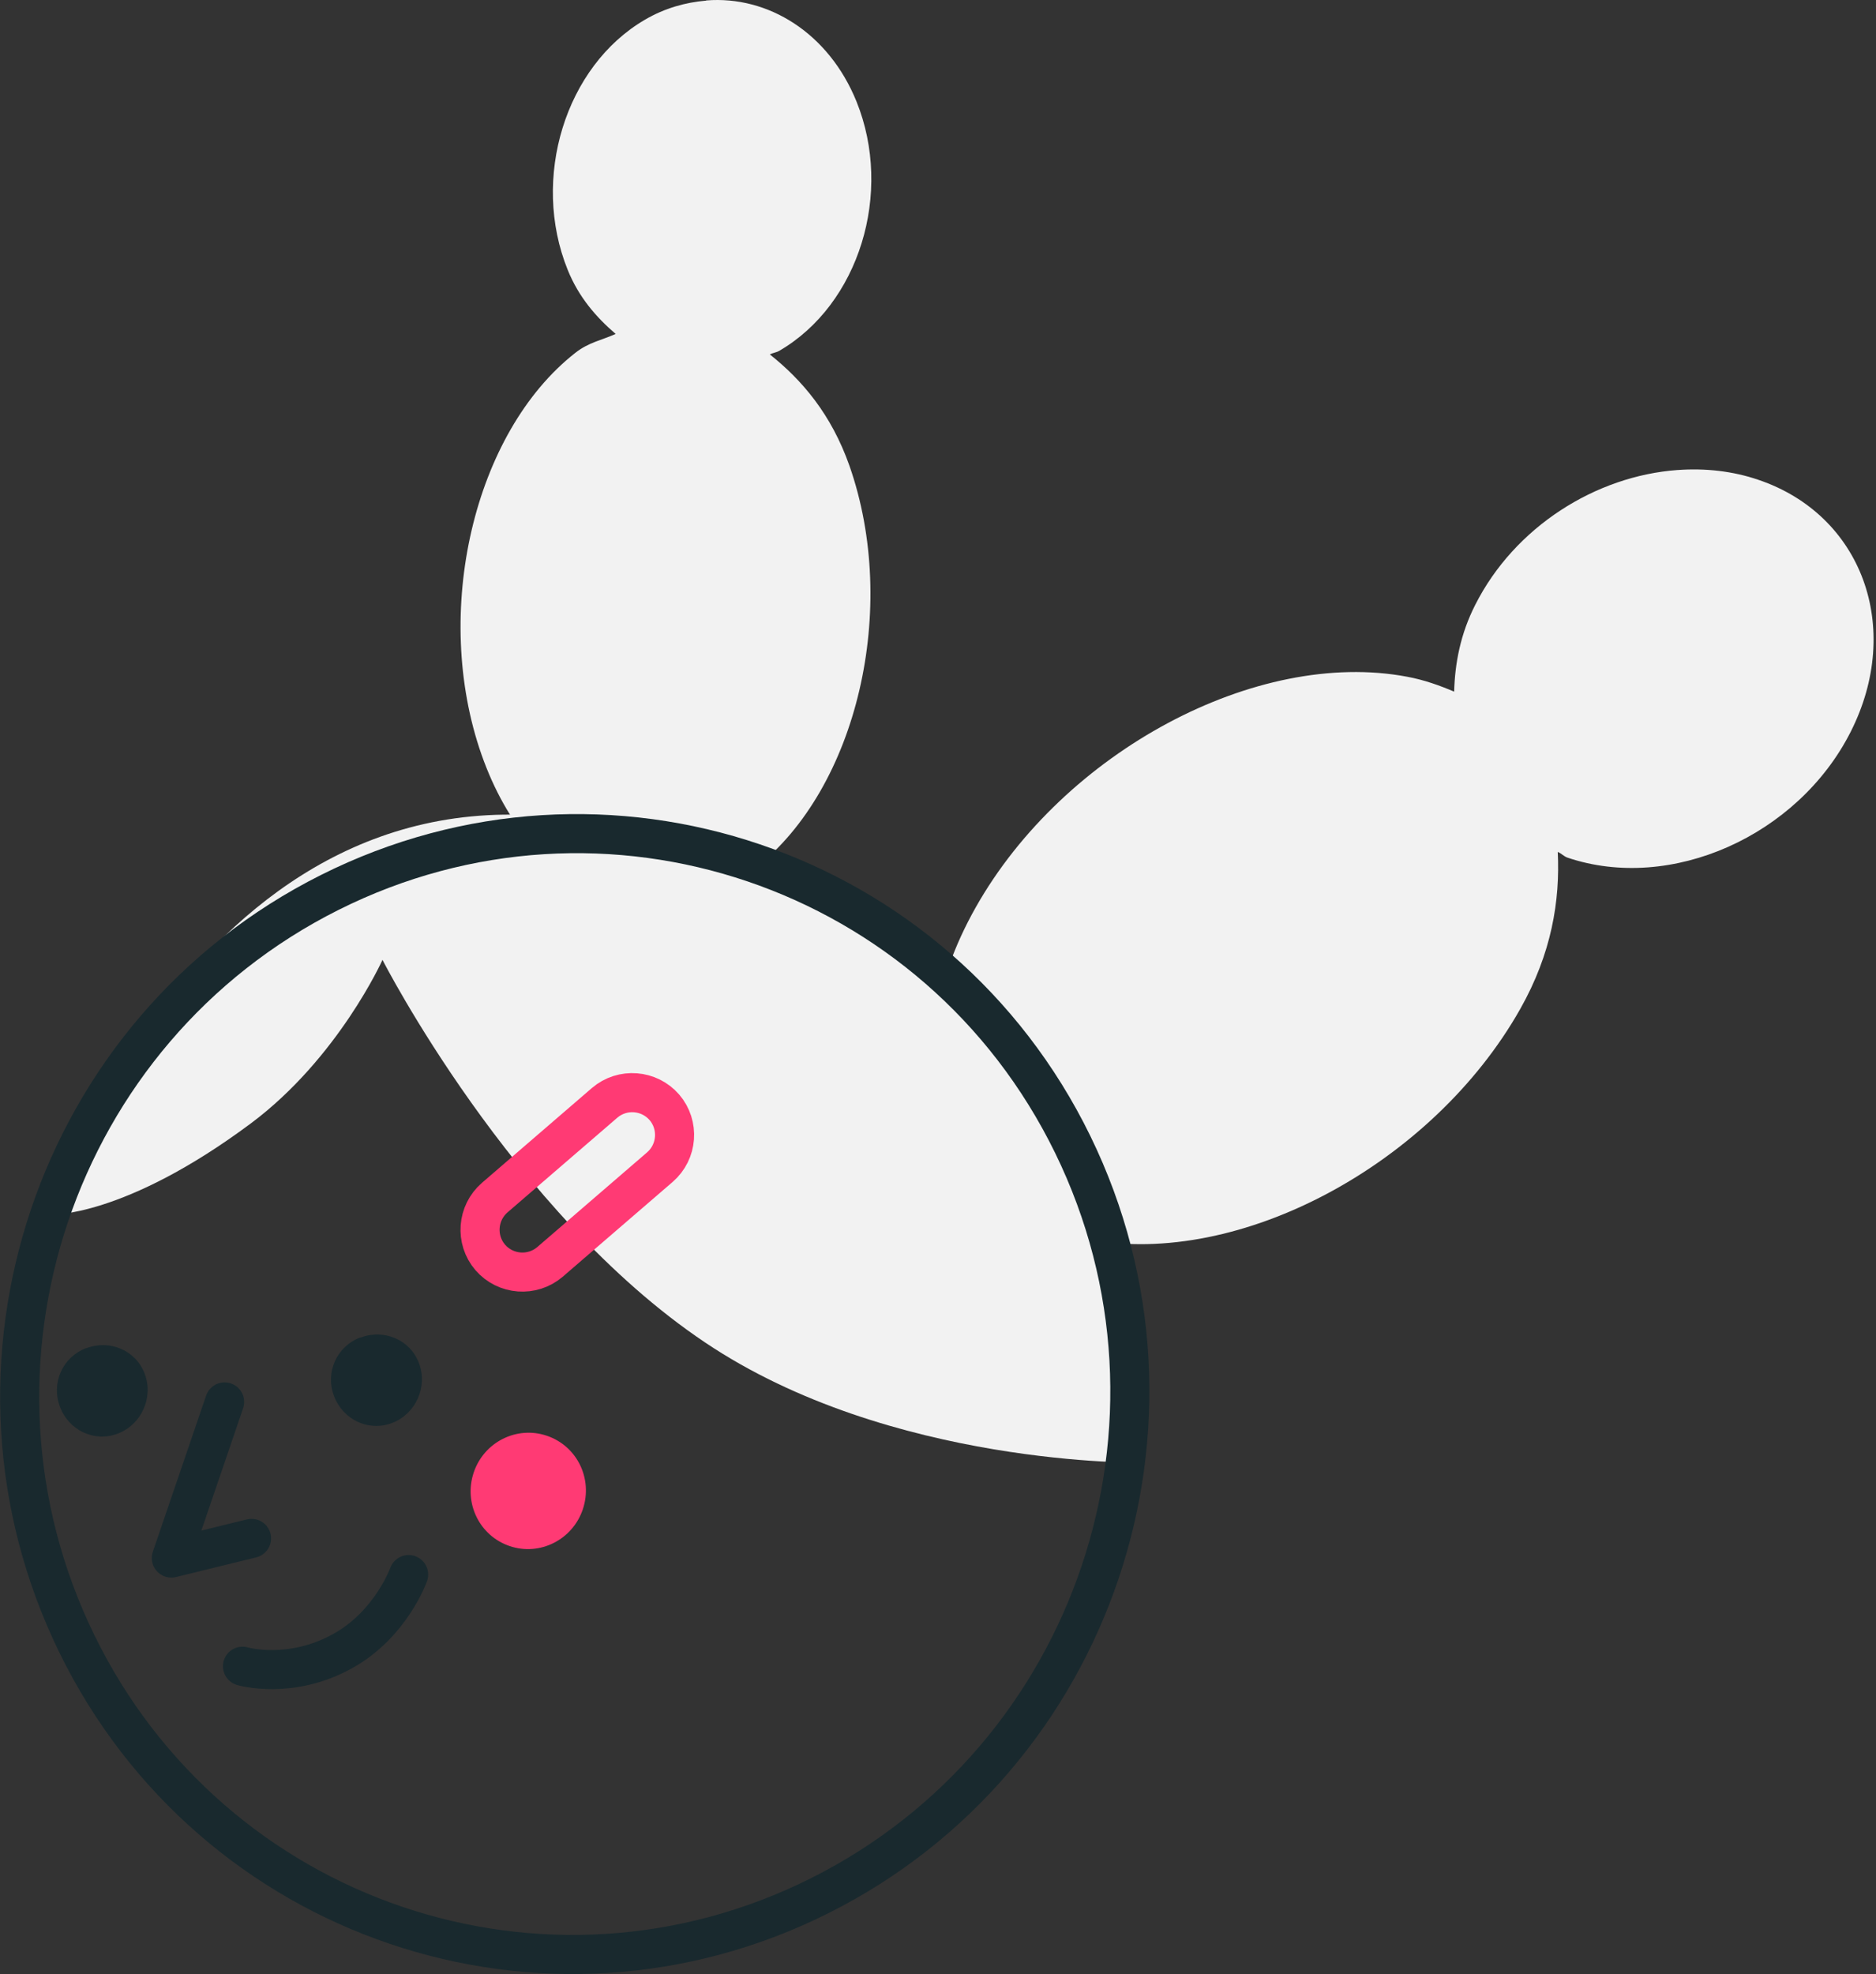 <svg width="96" height="101" viewBox="0 0 96 101" fill="none" xmlns="http://www.w3.org/2000/svg">
<rect x="0" y="0" width="96" height="101" fill="#333333" stroke="none"/>
<g id="Group">
<path id="Vector" d="M85.852 24.047C87.251 23.946 88.669 24.097 89.987 24.55C95.279 26.341 97.402 32.105 94.705 37.438C92.009 42.77 85.5 45.667 80.208 43.876C80.017 43.806 79.906 43.665 79.715 43.585C79.836 46.08 79.403 48.776 77.793 51.623C73.296 59.581 63.417 64.863 55.731 63.414C48.044 61.965 45.439 54.37 49.936 46.412C54.433 38.454 64.312 33.172 71.999 34.621C72.874 34.782 73.679 35.073 74.413 35.385C74.453 33.926 74.735 32.437 75.49 30.948C77.512 26.944 81.667 24.349 85.842 24.047H85.852Z" fill="#F2F2F2"/>
<path id="Vector_2" d="M36.143 0.022C39.312 -0.23 42.41 1.692 43.829 5.193C45.72 9.871 43.96 15.576 39.875 17.95C39.714 18.041 39.553 18.051 39.392 18.131C41.052 19.449 42.541 21.2 43.467 23.825C46.022 31.109 43.869 40.315 38.668 44.399C33.477 48.484 27.199 45.888 24.643 38.614C22.088 31.331 24.241 22.125 29.442 18.051C30.116 17.517 30.811 17.397 31.505 17.085C30.509 16.23 29.613 15.203 29.05 13.805C27.159 9.127 28.929 3.382 33.004 1.008C34.02 0.414 35.076 0.123 36.133 0.032L36.143 0.022Z" fill="#F2F2F2"/>
<path id="Vector_3" d="M4.411 68.978C5.619 68.515 6.967 69.088 7.409 70.296C7.862 71.503 7.238 72.881 6.031 73.344C4.824 73.807 3.506 73.173 3.063 71.956C2.61 70.748 3.204 69.43 4.411 68.968V68.978Z" fill="#19292E"/>
<path id="Vector_4" d="M18.446 68.434C19.653 67.972 21.001 68.545 21.444 69.752C21.897 70.96 21.273 72.338 20.066 72.801C18.858 73.263 17.54 72.63 17.088 71.412C16.635 70.205 17.229 68.887 18.436 68.424L18.446 68.434Z" fill="#19292E"/>
<path id="Vector_5" d="M2.57 62.146C2.57 62.146 6.333 62.317 12.832 57.478C17.309 54.138 19.573 49.108 19.573 49.108C19.573 49.108 26.152 62.015 36.072 68.676C45.559 75.054 58.497 74.833 58.497 74.833C58.497 74.833 59.855 48.927 31.273 42.297C10.578 37.498 2.58 62.136 2.58 62.136L2.57 62.146Z" fill="#F2F2F2"/>
<path id="Vector_6" d="M3.928 84.088C-2.993 69.913 2.802 52.709 16.877 45.657C30.951 38.604 47.974 44.379 54.896 58.555C61.817 72.73 56.022 89.934 41.947 96.986C27.873 104.039 10.85 98.264 3.928 84.088Z" stroke="#19292E" stroke-width="2" stroke-linecap="round" stroke-linejoin="round"/>
<path id="Vector_7" d="M29.825 77.217C30.348 75.658 29.533 73.978 27.983 73.455C26.444 72.931 24.764 73.776 24.241 75.336C23.718 76.895 24.533 78.575 26.082 79.099C27.621 79.622 29.301 78.777 29.825 77.217Z" fill="#FF3A74"/>
<path id="Vector_8" d="M20.911 80.557C20.911 80.557 20.015 83.082 17.571 84.451C14.874 85.97 12.409 85.246 12.409 85.246" stroke="#19292E" stroke-width="2" stroke-linecap="round" stroke-linejoin="round"/>
<path id="Vector_9" d="M11.494 71.724L8.768 79.712L12.872 78.706" stroke="#19292E" stroke-width="2" stroke-linecap="round" stroke-linejoin="round"/>
<path id="Vector_10" d="M34 56.653C33.215 55.748 31.847 55.647 30.941 56.422L25.317 61.271C24.412 62.056 24.311 63.424 25.086 64.329C25.871 65.235 27.239 65.335 28.144 64.561L33.768 59.712C34.674 58.927 34.774 57.559 34 56.653Z" stroke="#FF3A74" stroke-width="2" stroke-linecap="round" stroke-linejoin="round"/>
</g>
</svg>
